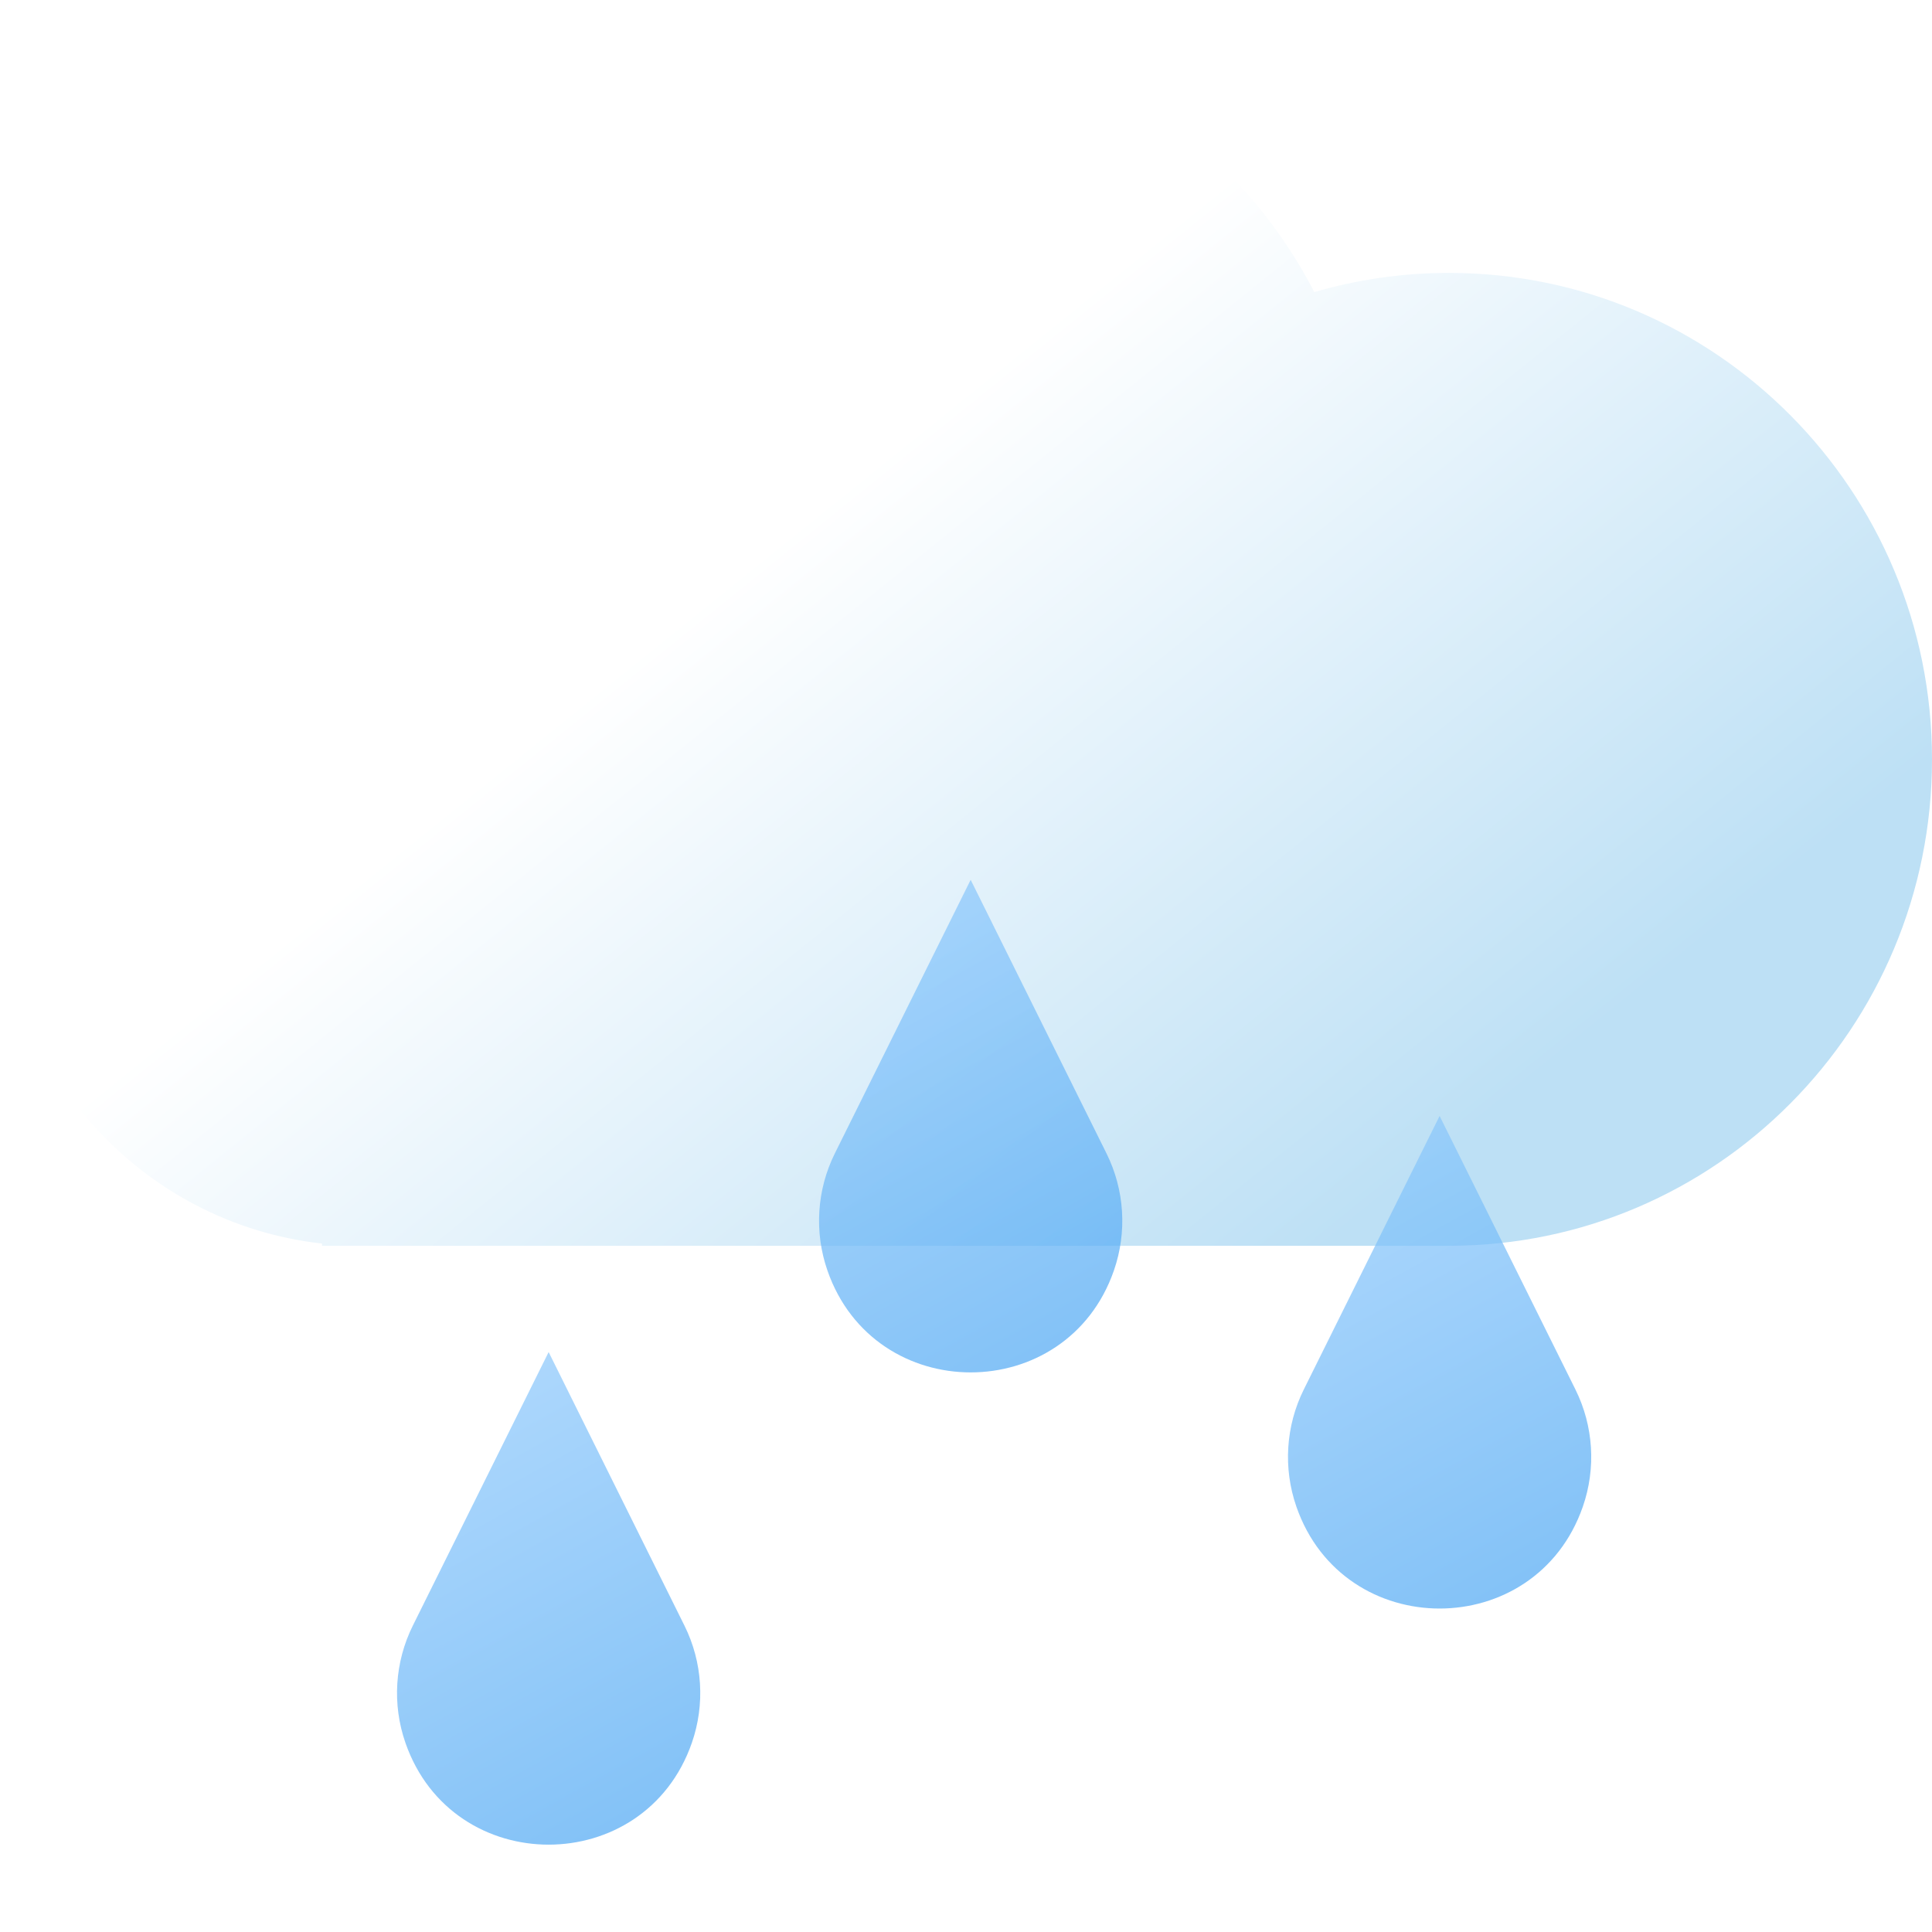 <svg width="130" height="130" viewBox="0 0 130 130" fill="none" xmlns="http://www.w3.org/2000/svg">
<path fill-rule="evenodd" clip-rule="evenodd" d="M97.5 83.826V83.828H21.667V83.677C9.479 82.321 0 71.915 0 59.279C0 45.721 10.913 34.731 24.375 34.731C25.291 34.731 26.194 34.782 27.084 34.88C27.083 34.831 27.083 34.781 27.083 34.731C27.083 16.654 41.634 2 59.583 2C72.134 2 83.022 9.164 88.437 19.654C91.314 18.814 94.355 18.364 97.5 18.364C115.449 18.364 130 33.019 130 51.095C130 69.172 115.449 83.826 97.5 83.826Z" fill="url(#paint0_linear_357_849)"/>
<g filter="url(#filter0_b_357_849)">
<path d="M27.779 109.383L36.917 90.977L46.055 109.383C47.274 111.838 47.453 114.68 46.554 117.269C43.378 126.407 30.455 126.407 27.28 117.269C26.38 114.68 26.56 111.838 27.779 109.383Z" fill="url(#paint1_linear_357_849)" fill-opacity="0.7"/>
</g>
<g filter="url(#filter1_b_357_849)">
<path d="M56.176 77.607L65.314 59.201L74.452 77.607C75.671 80.062 75.851 82.904 74.951 85.493C71.776 94.63 58.853 94.63 55.677 85.493C54.778 82.904 54.957 80.062 56.176 77.607Z" fill="url(#paint2_linear_357_849)" fill-opacity="0.7"/>
</g>
<g filter="url(#filter2_b_357_849)">
<path d="M87.73 93.495L96.868 75.089L106.007 93.495C107.225 95.95 107.405 98.792 106.505 101.381C103.33 110.519 90.407 110.519 87.231 101.381C86.332 98.792 86.511 95.95 87.73 93.495Z" fill="url(#paint3_linear_357_849)" fill-opacity="0.7"/>
</g>
<defs>
<filter id="filter0_b_357_849" x="-5.063" y="59.199" width="83.96" height="96.701" filterUnits="userSpaceOnUse" color-interpolation-filters="sRGB">
<feFlood flood-opacity="0" result="BackgroundImageFix"/>
<feGaussianBlur in="BackgroundImageFix" stdDeviation="15.889"/>
<feComposite in2="SourceAlpha" operator="in" result="effect1_backgroundBlur_357_849"/>
<feBlend mode="normal" in="SourceGraphic" in2="effect1_backgroundBlur_357_849" result="shape"/>
</filter>
<filter id="filter1_b_357_849" x="23.334" y="27.423" width="83.96" height="96.701" filterUnits="userSpaceOnUse" color-interpolation-filters="sRGB">
<feFlood flood-opacity="0" result="BackgroundImageFix"/>
<feGaussianBlur in="BackgroundImageFix" stdDeviation="15.889"/>
<feComposite in2="SourceAlpha" operator="in" result="effect1_backgroundBlur_357_849"/>
<feBlend mode="normal" in="SourceGraphic" in2="effect1_backgroundBlur_357_849" result="shape"/>
</filter>
<filter id="filter2_b_357_849" x="54.888" y="43.311" width="83.96" height="96.701" filterUnits="userSpaceOnUse" color-interpolation-filters="sRGB">
<feFlood flood-opacity="0" result="BackgroundImageFix"/>
<feGaussianBlur in="BackgroundImageFix" stdDeviation="15.889"/>
<feComposite in2="SourceAlpha" operator="in" result="effect1_backgroundBlur_357_849"/>
<feBlend mode="normal" in="SourceGraphic" in2="effect1_backgroundBlur_357_849" result="shape"/>
</filter>
<linearGradient id="paint0_linear_357_849" x1="32.726" y1="52.188" x2="70.482" y2="99.05" gradientUnits="userSpaceOnUse">
<stop stop-color="white"/>
<stop offset="1" stop-color="#BDE0F5"/>
</linearGradient>
<linearGradient id="paint1_linear_357_849" x1="25.873" y1="90.977" x2="43.417" y2="122.65" gradientUnits="userSpaceOnUse">
<stop stop-color="#94CCFD"/>
<stop offset="1" stop-color="#4EA8F4"/>
</linearGradient>
<linearGradient id="paint2_linear_357_849" x1="54.27" y1="59.201" x2="71.814" y2="90.874" gradientUnits="userSpaceOnUse">
<stop stop-color="#94CCFD"/>
<stop offset="1" stop-color="#4EA8F4"/>
</linearGradient>
<linearGradient id="paint3_linear_357_849" x1="85.825" y1="75.089" x2="103.369" y2="106.762" gradientUnits="userSpaceOnUse">
<stop stop-color="#94CCFD"/>
<stop offset="1" stop-color="#4EA8F4"/>
</linearGradient>
</defs>
</svg>
